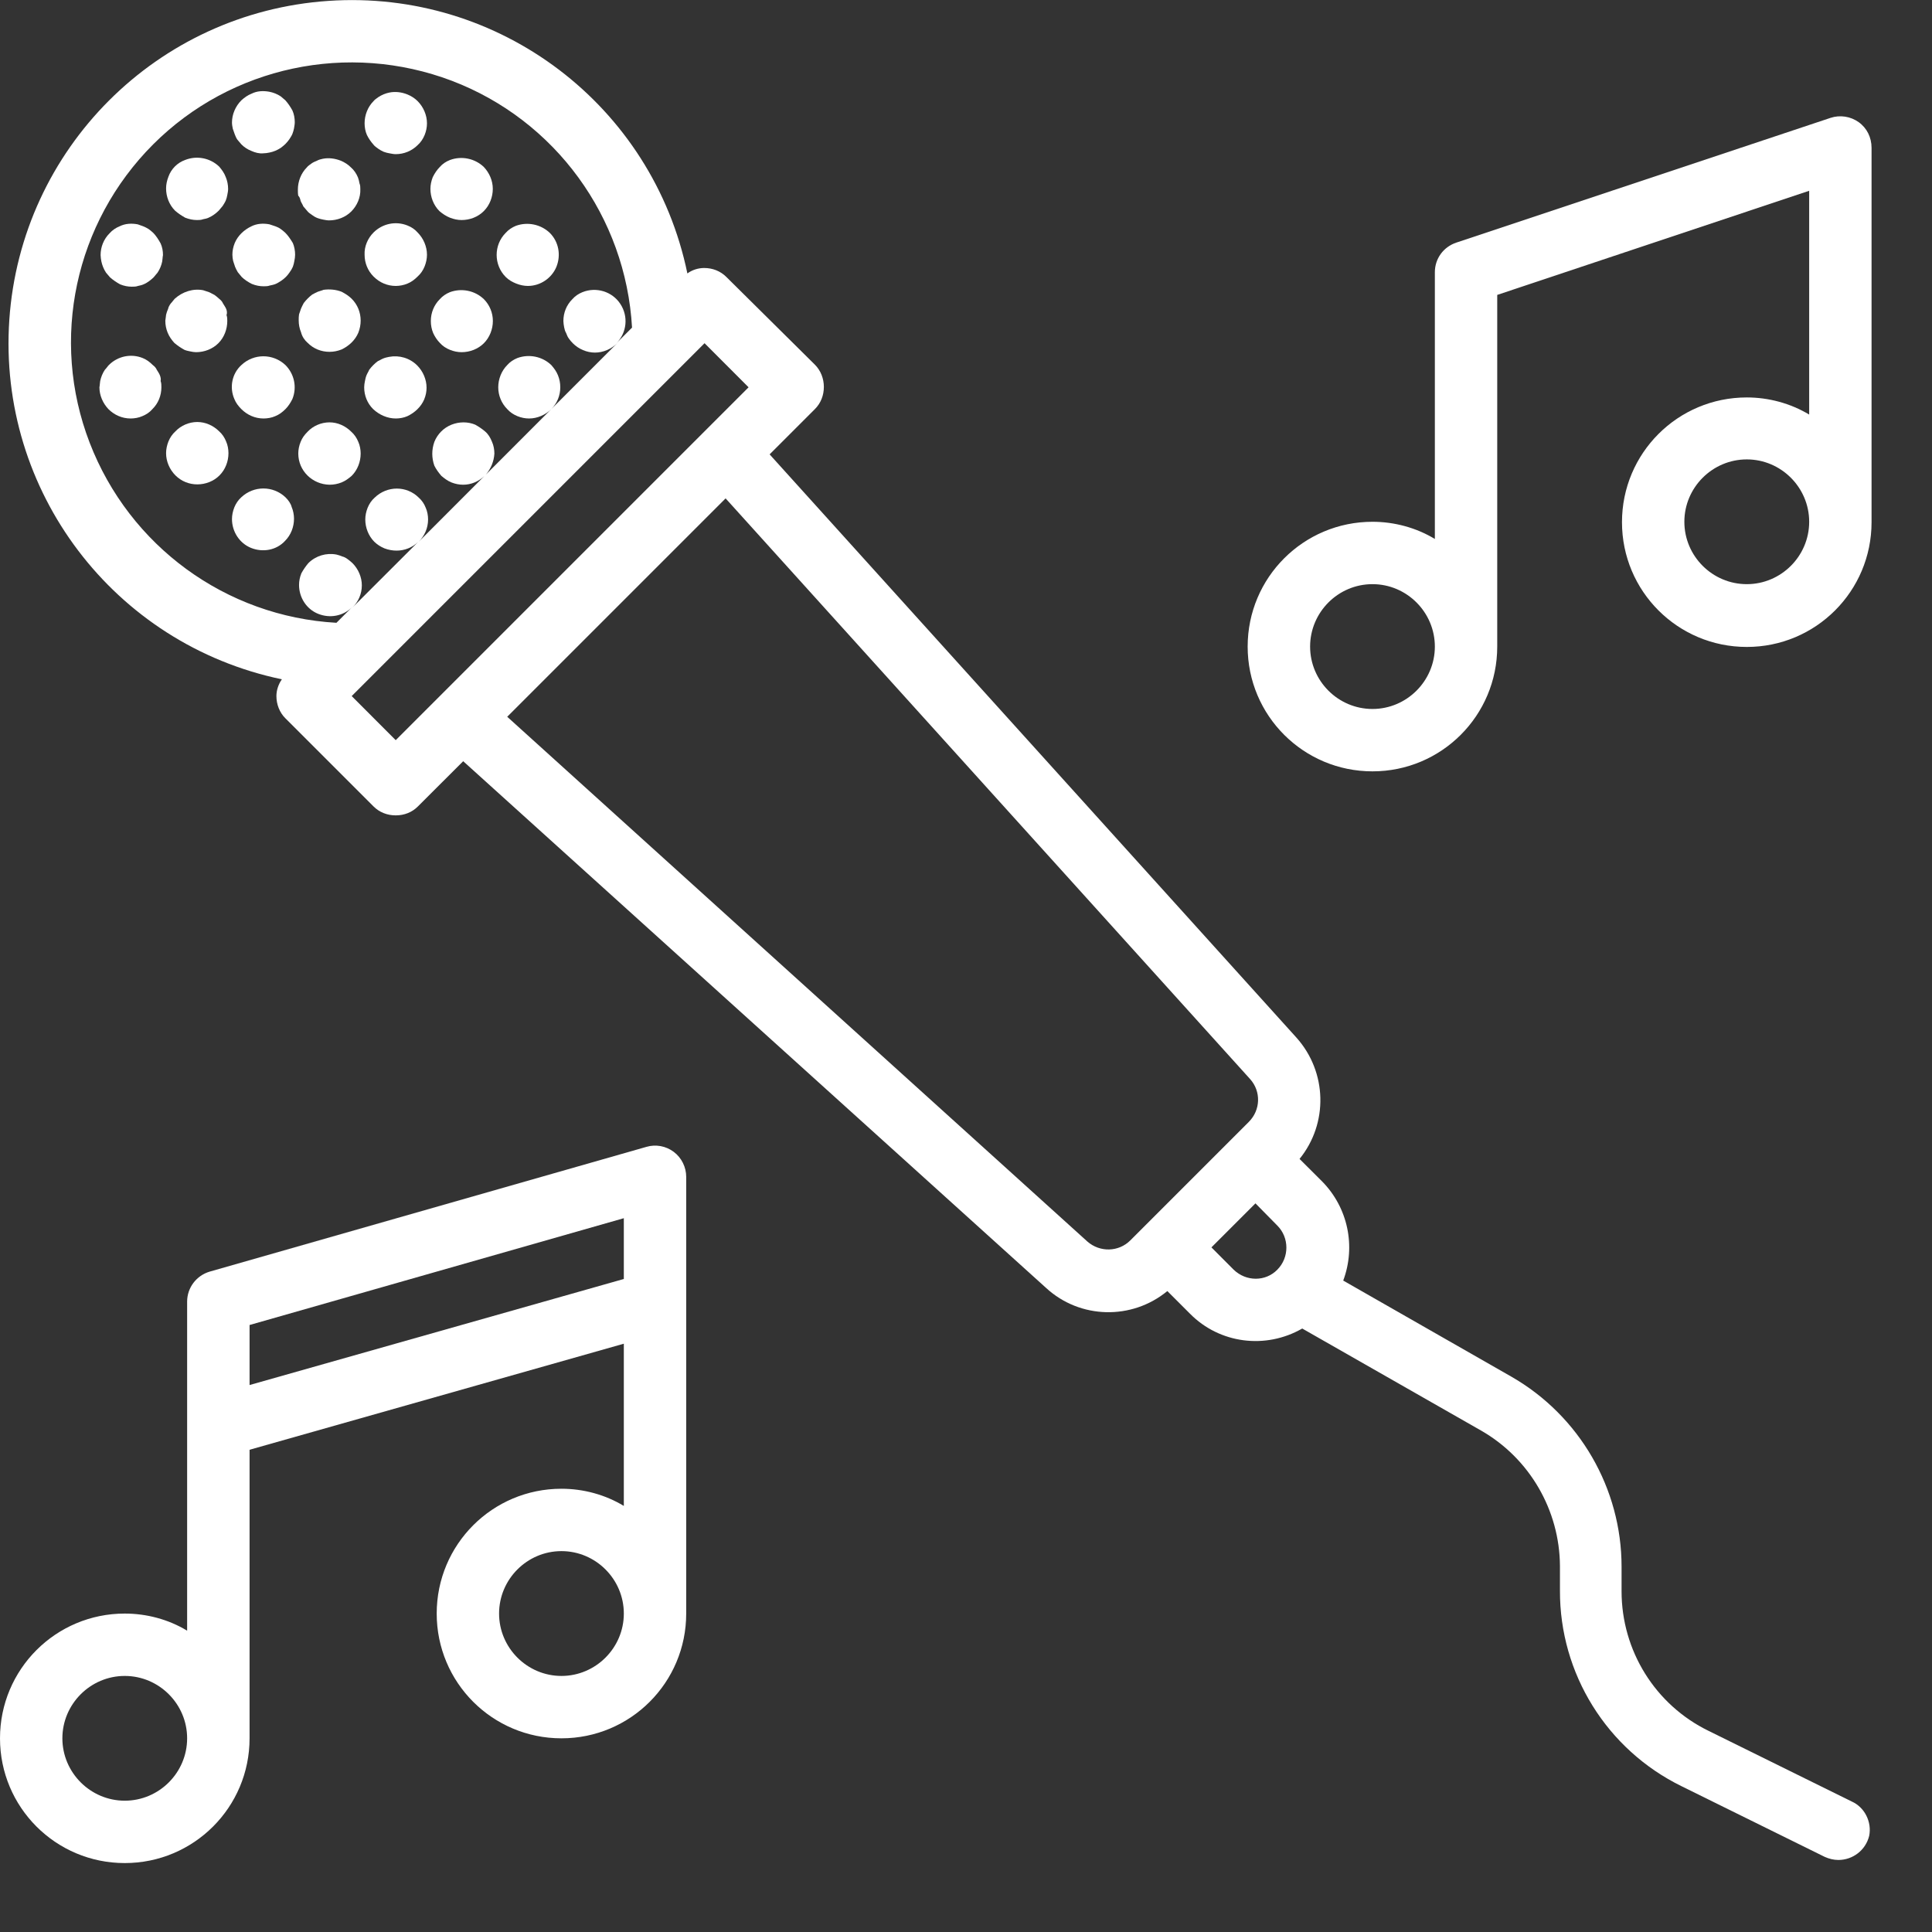 <svg width="28" height="28" viewBox="0 0 28 28" fill="none" xmlns="http://www.w3.org/2000/svg">
<rect x="0" y="0" width="28" height="28" fill="#333333" stroke="none"/>
<path d="M4.459 4.969C4.543 5.054 4.656 5.099 4.775 5.099C4.837 5.099 4.894 5.087 4.95 5.065C5.058 5.014 5.148 4.929 5.193 4.822C5.216 4.765 5.227 4.703 5.227 4.647C5.227 4.528 5.182 4.415 5.097 4.33C5.058 4.291 5.007 4.257 4.95 4.228C4.865 4.195 4.775 4.189 4.69 4.2C4.662 4.212 4.634 4.217 4.606 4.228C4.577 4.24 4.549 4.257 4.526 4.268C4.481 4.302 4.436 4.347 4.402 4.392C4.391 4.415 4.374 4.443 4.363 4.471C4.351 4.5 4.346 4.528 4.334 4.556C4.329 4.584 4.329 4.613 4.329 4.641C4.329 4.703 4.34 4.76 4.363 4.816C4.379 4.878 4.413 4.929 4.459 4.969Z" fill="white"/>
<path d="M3.498 5.291C3.362 5.415 3.323 5.613 3.396 5.782C3.419 5.839 3.453 5.884 3.498 5.929C3.583 6.014 3.696 6.065 3.82 6.065C3.877 6.065 3.939 6.054 3.99 6.031C4.046 6.008 4.091 5.975 4.137 5.929C4.176 5.89 4.21 5.839 4.238 5.782C4.306 5.613 4.266 5.421 4.137 5.291C3.956 5.121 3.679 5.121 3.498 5.291Z" fill="white"/>
<path d="M3.176 6.251C3.091 6.167 2.978 6.116 2.859 6.116C2.741 6.116 2.622 6.167 2.543 6.251C2.498 6.291 2.464 6.342 2.441 6.398C2.419 6.455 2.407 6.511 2.407 6.568C2.407 6.687 2.458 6.805 2.543 6.89C2.628 6.975 2.741 7.02 2.859 7.02C2.978 7.02 3.097 6.975 3.181 6.89C3.266 6.805 3.311 6.687 3.311 6.568C3.311 6.511 3.3 6.449 3.277 6.398C3.255 6.342 3.221 6.291 3.176 6.251Z" fill="white"/>
<path d="M4.775 7.025C4.837 7.025 4.893 7.014 4.95 6.992C5.006 6.969 5.052 6.935 5.097 6.896C5.182 6.811 5.227 6.692 5.227 6.573C5.227 6.517 5.216 6.455 5.193 6.404C5.17 6.347 5.136 6.297 5.091 6.257C5.006 6.172 4.893 6.121 4.775 6.121C4.656 6.121 4.537 6.172 4.458 6.257C4.413 6.302 4.379 6.347 4.357 6.404C4.334 6.46 4.323 6.517 4.323 6.573C4.323 6.822 4.526 7.02 4.775 7.025Z" fill="white"/>
<path d="M4.136 7.206C3.956 7.037 3.679 7.037 3.498 7.206C3.453 7.246 3.419 7.297 3.396 7.353C3.374 7.41 3.362 7.466 3.362 7.523C3.362 7.704 3.47 7.873 3.639 7.941C3.809 8.009 4.006 7.975 4.131 7.839C4.216 7.754 4.261 7.636 4.261 7.517C4.261 7.461 4.249 7.398 4.227 7.348C4.216 7.302 4.182 7.251 4.136 7.206Z" fill="white"/>
<path d="M5.736 4.144C5.792 4.144 5.854 4.132 5.905 4.11C5.962 4.087 6.007 4.053 6.052 4.008C6.097 3.968 6.131 3.918 6.154 3.861C6.176 3.805 6.188 3.748 6.188 3.692C6.188 3.573 6.137 3.454 6.052 3.369C6.013 3.324 5.962 3.29 5.905 3.268C5.736 3.2 5.544 3.24 5.414 3.369C5.329 3.454 5.278 3.573 5.284 3.692C5.284 3.81 5.329 3.923 5.414 4.008C5.504 4.098 5.617 4.144 5.736 4.144Z" fill="white"/>
<path d="M6.521 3.155C6.577 3.177 6.634 3.189 6.69 3.189C6.809 3.189 6.928 3.144 7.012 3.059C7.097 2.974 7.142 2.855 7.142 2.737C7.142 2.618 7.092 2.505 7.012 2.42C6.882 2.296 6.69 2.256 6.521 2.319C6.464 2.341 6.413 2.375 6.374 2.42C6.334 2.46 6.3 2.511 6.272 2.567C6.25 2.624 6.238 2.68 6.238 2.737C6.238 2.855 6.283 2.974 6.368 3.059C6.413 3.098 6.464 3.132 6.521 3.155Z" fill="white"/>
<path d="M3.176 2.414C3.046 2.29 2.854 2.251 2.684 2.318C2.571 2.358 2.481 2.448 2.441 2.561C2.419 2.618 2.407 2.674 2.407 2.731C2.407 2.85 2.452 2.968 2.537 3.053C2.582 3.093 2.633 3.126 2.684 3.155C2.741 3.177 2.797 3.189 2.854 3.189C2.882 3.189 2.916 3.189 2.944 3.177C2.972 3.172 3.001 3.166 3.023 3.155C3.051 3.143 3.08 3.126 3.102 3.11C3.125 3.093 3.147 3.076 3.17 3.053C3.187 3.03 3.21 3.008 3.227 2.985C3.244 2.957 3.26 2.934 3.272 2.906C3.283 2.878 3.289 2.855 3.294 2.827C3.3 2.799 3.306 2.765 3.306 2.737C3.306 2.68 3.294 2.618 3.272 2.567C3.249 2.505 3.215 2.46 3.176 2.414Z" fill="white"/>
<path d="M4.136 1.454L4.069 1.397C4.018 1.363 3.961 1.341 3.905 1.33C3.814 1.313 3.724 1.318 3.645 1.358C3.588 1.38 3.543 1.414 3.498 1.454C3.413 1.539 3.362 1.657 3.362 1.776C3.362 1.804 3.368 1.838 3.374 1.866L3.402 1.946C3.413 1.974 3.424 2.002 3.441 2.025C3.458 2.047 3.481 2.07 3.498 2.092C3.537 2.132 3.588 2.166 3.645 2.188C3.696 2.211 3.758 2.228 3.814 2.222C3.843 2.222 3.877 2.217 3.905 2.211C3.961 2.2 4.018 2.177 4.069 2.143C4.091 2.126 4.114 2.109 4.136 2.087C4.159 2.064 4.176 2.042 4.193 2.019C4.21 1.991 4.227 1.968 4.238 1.94C4.249 1.912 4.255 1.889 4.261 1.861C4.266 1.832 4.272 1.799 4.272 1.77C4.272 1.714 4.261 1.652 4.238 1.601C4.21 1.55 4.176 1.499 4.136 1.454Z" fill="white"/>
<path d="M2.221 3.375C2.198 3.353 2.176 3.336 2.153 3.319C2.125 3.302 2.102 3.29 2.074 3.279L1.995 3.251C1.904 3.234 1.814 3.24 1.735 3.279C1.678 3.302 1.628 3.336 1.588 3.381C1.503 3.466 1.458 3.579 1.458 3.697C1.458 3.725 1.464 3.759 1.469 3.788C1.481 3.844 1.503 3.901 1.537 3.952L1.594 4.019C1.639 4.059 1.69 4.093 1.741 4.121C1.797 4.144 1.854 4.155 1.91 4.155C1.938 4.155 1.972 4.155 2 4.144C2.029 4.138 2.057 4.132 2.08 4.121C2.108 4.11 2.136 4.093 2.159 4.076C2.181 4.059 2.204 4.042 2.227 4.019C2.243 3.997 2.266 3.974 2.283 3.952C2.317 3.901 2.34 3.844 2.351 3.788C2.356 3.759 2.356 3.725 2.362 3.697C2.362 3.635 2.351 3.579 2.328 3.528C2.294 3.466 2.26 3.415 2.221 3.375Z" fill="white"/>
<path d="M4.136 3.375C4.114 3.353 4.091 3.336 4.068 3.319C4.046 3.302 4.018 3.29 3.989 3.279C3.961 3.268 3.933 3.262 3.905 3.251C3.814 3.234 3.724 3.24 3.645 3.279C3.537 3.33 3.447 3.415 3.402 3.522C3.379 3.579 3.368 3.635 3.368 3.692C3.368 3.72 3.373 3.754 3.379 3.782C3.39 3.81 3.396 3.839 3.407 3.867C3.419 3.895 3.43 3.918 3.447 3.946C3.464 3.968 3.486 3.991 3.503 4.014C3.543 4.053 3.594 4.087 3.65 4.115C3.707 4.138 3.763 4.149 3.82 4.149C3.848 4.149 3.882 4.149 3.91 4.138C3.938 4.132 3.967 4.127 3.995 4.115C4.023 4.104 4.046 4.087 4.074 4.07C4.125 4.036 4.164 3.997 4.198 3.946C4.215 3.923 4.232 3.895 4.244 3.867C4.255 3.839 4.261 3.81 4.266 3.782C4.272 3.754 4.277 3.72 4.277 3.692C4.277 3.635 4.266 3.573 4.244 3.522C4.21 3.466 4.176 3.415 4.136 3.375Z" fill="white"/>
<path d="M4.357 2.912C4.368 2.94 4.385 2.962 4.396 2.991C4.413 3.013 4.436 3.036 4.453 3.058C4.47 3.081 4.498 3.098 4.521 3.115C4.543 3.132 4.572 3.149 4.6 3.16C4.628 3.171 4.656 3.177 4.685 3.183C4.713 3.188 4.741 3.194 4.769 3.194C4.888 3.194 5.007 3.149 5.092 3.064C5.176 2.979 5.227 2.861 5.222 2.742C5.222 2.714 5.222 2.686 5.21 2.657C5.205 2.629 5.199 2.601 5.188 2.572C5.165 2.516 5.131 2.465 5.086 2.426C5.046 2.386 4.995 2.352 4.939 2.329C4.854 2.296 4.764 2.284 4.679 2.301C4.651 2.307 4.623 2.313 4.594 2.329C4.566 2.341 4.538 2.352 4.515 2.369C4.493 2.386 4.464 2.403 4.447 2.426C4.363 2.51 4.317 2.629 4.317 2.748C4.317 2.776 4.317 2.81 4.323 2.838C4.34 2.849 4.351 2.883 4.357 2.912Z" fill="white"/>
<path d="M5.414 2.098C5.431 2.121 5.459 2.138 5.481 2.155C5.504 2.171 5.532 2.188 5.561 2.2C5.589 2.211 5.617 2.217 5.645 2.222C5.674 2.228 5.707 2.234 5.736 2.234C5.854 2.234 5.967 2.188 6.052 2.104C6.097 2.064 6.131 2.013 6.154 1.957C6.177 1.9 6.188 1.844 6.188 1.787C6.188 1.669 6.137 1.55 6.052 1.465C6.013 1.426 5.962 1.392 5.905 1.369C5.821 1.335 5.73 1.324 5.645 1.341C5.589 1.352 5.532 1.375 5.481 1.409C5.459 1.426 5.431 1.443 5.414 1.465C5.329 1.55 5.284 1.669 5.284 1.787C5.284 1.844 5.295 1.906 5.318 1.957C5.34 2.002 5.374 2.053 5.414 2.098Z" fill="white"/>
<path d="M3.278 4.477C3.266 4.449 3.249 4.426 3.232 4.398C3.221 4.37 3.198 4.347 3.176 4.33C3.153 4.308 3.131 4.291 3.108 4.274C3.08 4.262 3.057 4.245 3.029 4.234C3.001 4.223 2.972 4.217 2.944 4.206C2.797 4.178 2.645 4.228 2.532 4.33C2.515 4.347 2.498 4.375 2.475 4.398C2.458 4.421 2.441 4.449 2.436 4.477C2.424 4.505 2.413 4.534 2.407 4.562C2.402 4.59 2.402 4.618 2.396 4.647C2.396 4.709 2.407 4.765 2.43 4.822C2.453 4.878 2.486 4.924 2.526 4.969C2.571 5.008 2.622 5.042 2.673 5.07C2.701 5.082 2.729 5.087 2.758 5.093C2.786 5.099 2.814 5.104 2.842 5.104C2.961 5.104 3.08 5.059 3.165 4.974C3.249 4.89 3.294 4.771 3.294 4.652C3.294 4.624 3.294 4.596 3.283 4.568C3.294 4.534 3.289 4.505 3.278 4.477Z" fill="white"/>
<path d="M2.317 5.438C2.305 5.409 2.289 5.387 2.272 5.359C2.26 5.33 2.238 5.308 2.215 5.291C2.17 5.246 2.125 5.212 2.068 5.189C1.899 5.121 1.707 5.161 1.577 5.291C1.56 5.308 1.543 5.336 1.52 5.359C1.486 5.409 1.464 5.466 1.452 5.522C1.447 5.551 1.447 5.585 1.441 5.613C1.441 5.732 1.492 5.845 1.571 5.929C1.656 6.014 1.769 6.065 1.893 6.065C1.949 6.065 2.012 6.054 2.063 6.031C2.119 6.008 2.17 5.975 2.209 5.929C2.294 5.845 2.339 5.732 2.339 5.613C2.339 5.585 2.339 5.551 2.328 5.522C2.334 5.494 2.328 5.466 2.317 5.438Z" fill="white"/>
<path d="M5.736 6.065C5.792 6.065 5.854 6.054 5.905 6.031C6.012 5.98 6.103 5.895 6.148 5.788C6.171 5.732 6.182 5.675 6.182 5.619C6.182 5.5 6.131 5.381 6.046 5.296C5.939 5.189 5.786 5.144 5.639 5.172C5.611 5.178 5.583 5.183 5.555 5.195C5.526 5.206 5.504 5.223 5.476 5.234C5.43 5.268 5.385 5.313 5.351 5.359C5.34 5.387 5.323 5.41 5.312 5.438C5.3 5.466 5.295 5.494 5.289 5.523C5.283 5.551 5.278 5.585 5.278 5.613C5.278 5.732 5.323 5.845 5.408 5.929C5.498 6.014 5.617 6.065 5.736 6.065Z" fill="white"/>
<path d="M6.374 4.969C6.414 5.014 6.465 5.048 6.521 5.07C6.578 5.093 6.634 5.104 6.691 5.104C6.809 5.104 6.928 5.059 7.013 4.974C7.052 4.935 7.086 4.884 7.109 4.827C7.131 4.771 7.143 4.714 7.143 4.652C7.143 4.534 7.097 4.421 7.013 4.336C6.883 4.211 6.691 4.172 6.521 4.234C6.465 4.257 6.414 4.291 6.374 4.336C6.289 4.421 6.244 4.534 6.244 4.652C6.244 4.714 6.255 4.771 6.278 4.827C6.301 4.878 6.335 4.929 6.374 4.969Z" fill="white"/>
<path d="M7.482 4.11C7.538 4.132 7.595 4.144 7.651 4.144C7.832 4.144 7.996 4.031 8.064 3.867C8.132 3.697 8.098 3.505 7.968 3.375C7.838 3.251 7.646 3.211 7.476 3.273C7.42 3.296 7.369 3.33 7.329 3.375C7.154 3.55 7.154 3.838 7.329 4.014C7.374 4.059 7.425 4.087 7.482 4.11Z" fill="white"/>
<path d="M26.835 26.108L24.762 25.085C23.987 24.707 23.501 23.921 23.501 23.062V22.706C23.501 21.571 22.891 20.52 21.908 19.954L19.467 18.559C19.653 18.061 19.535 17.502 19.162 17.123L18.834 16.796C19.252 16.282 19.235 15.536 18.789 15.038L11.154 6.585L11.81 5.929C11.895 5.844 11.94 5.731 11.94 5.607C11.94 5.488 11.895 5.37 11.81 5.285L10.527 4.014C10.442 3.929 10.329 3.884 10.205 3.884C10.12 3.884 10.03 3.912 9.962 3.963C9.459 1.527 7.238 -0.157 4.758 0.013C2.277 0.182 0.305 2.154 0.135 4.635C-0.034 7.116 1.65 9.337 4.085 9.845C4.034 9.919 4.006 10.004 4.006 10.088C4.006 10.207 4.051 10.326 4.136 10.41L5.413 11.687C5.498 11.772 5.611 11.817 5.735 11.817C5.86 11.817 5.973 11.772 6.057 11.687L6.713 11.032L15.161 18.666C15.652 19.118 16.404 19.135 16.918 18.711L17.246 19.039C17.675 19.474 18.342 19.559 18.873 19.254L21.467 20.734C22.168 21.136 22.603 21.887 22.608 22.695V23.051C22.603 24.255 23.287 25.357 24.372 25.888L26.445 26.911C26.508 26.939 26.575 26.956 26.643 26.956C26.852 26.956 27.039 26.815 27.09 26.605C27.129 26.408 27.027 26.193 26.835 26.108ZM2.22 2.092C3.351 0.962 5.046 0.601 6.549 1.171C8.046 1.742 9.069 3.143 9.16 4.748L8.934 4.974C9.086 4.822 9.109 4.584 8.99 4.404C8.871 4.223 8.64 4.155 8.442 4.234C8.385 4.257 8.335 4.29 8.295 4.336C8.21 4.42 8.165 4.533 8.165 4.652C8.165 4.68 8.171 4.714 8.176 4.743C8.182 4.771 8.188 4.799 8.205 4.827C8.216 4.856 8.227 4.884 8.244 4.906C8.261 4.929 8.278 4.952 8.301 4.974C8.385 5.059 8.504 5.11 8.623 5.11C8.741 5.11 8.86 5.059 8.945 4.974L7.99 5.929C8.075 5.844 8.12 5.731 8.12 5.613C8.12 5.551 8.109 5.494 8.086 5.438C8.063 5.381 8.029 5.336 7.99 5.291C7.86 5.166 7.668 5.127 7.498 5.189C7.442 5.212 7.391 5.245 7.351 5.291C7.312 5.33 7.278 5.381 7.255 5.438C7.233 5.494 7.221 5.551 7.221 5.613C7.221 5.731 7.267 5.844 7.351 5.929C7.391 5.974 7.442 6.008 7.498 6.031C7.555 6.054 7.611 6.065 7.668 6.065C7.786 6.065 7.905 6.014 7.99 5.929L7.041 6.879C7.114 6.794 7.159 6.686 7.165 6.573C7.165 6.517 7.154 6.455 7.131 6.404C7.108 6.347 7.08 6.297 7.035 6.257C6.99 6.217 6.939 6.184 6.888 6.155C6.781 6.11 6.656 6.11 6.543 6.155C6.43 6.2 6.34 6.291 6.295 6.404C6.255 6.517 6.255 6.636 6.295 6.749C6.323 6.805 6.357 6.85 6.396 6.896C6.442 6.935 6.487 6.969 6.543 6.992C6.6 7.014 6.656 7.025 6.713 7.025C6.826 7.025 6.933 6.98 7.018 6.901L6.069 7.851C6.153 7.766 6.204 7.653 6.204 7.528C6.204 7.472 6.193 7.41 6.17 7.359C6.148 7.302 6.114 7.252 6.069 7.212C5.893 7.037 5.611 7.037 5.43 7.212C5.385 7.252 5.351 7.302 5.328 7.359C5.306 7.415 5.294 7.472 5.294 7.528C5.294 7.647 5.34 7.766 5.424 7.851C5.464 7.89 5.515 7.924 5.571 7.947C5.628 7.969 5.69 7.98 5.747 7.98C5.865 7.98 5.978 7.935 6.063 7.851L5.108 8.805C5.193 8.721 5.244 8.608 5.244 8.483C5.244 8.365 5.193 8.246 5.108 8.161C5.085 8.139 5.063 8.122 5.04 8.105C5.018 8.088 4.989 8.071 4.961 8.065C4.933 8.054 4.905 8.043 4.876 8.037C4.729 8.009 4.577 8.054 4.469 8.161C4.43 8.207 4.396 8.257 4.368 8.308C4.345 8.365 4.334 8.421 4.334 8.478C4.334 8.659 4.441 8.828 4.611 8.896C4.78 8.964 4.972 8.93 5.102 8.8L4.876 9.026C3.271 8.935 1.876 7.913 1.299 6.415C0.723 4.918 1.085 3.228 2.22 2.092ZM5.735 10.727L5.097 10.088L10.211 4.974L10.849 5.613L10.211 6.251L5.735 10.727ZM15.76 17.994L7.351 10.388L10.516 7.223L18.116 15.637C18.28 15.818 18.269 16.089 18.099 16.259L16.381 17.977C16.212 18.146 15.941 18.152 15.76 17.994ZM17.879 18.401L17.557 18.078L18.195 17.44L18.512 17.762C18.687 17.937 18.687 18.225 18.512 18.401C18.342 18.576 18.06 18.576 17.879 18.401Z" fill="white"/>
<path d="M26.937 1.77C26.819 1.686 26.666 1.663 26.53 1.708L21.106 3.516C20.919 3.579 20.795 3.748 20.795 3.946V7.811C20.524 7.647 20.207 7.562 19.891 7.562C18.891 7.562 18.082 8.37 18.082 9.371C18.082 10.371 18.891 11.179 19.891 11.179C20.891 11.179 21.699 10.371 21.699 9.371V4.274L26.22 2.765V6.008C25.948 5.845 25.632 5.76 25.316 5.76C24.315 5.76 23.507 6.568 23.507 7.568C23.507 8.568 24.315 9.376 25.316 9.376C26.316 9.376 27.124 8.568 27.124 7.568V2.143C27.124 1.991 27.056 1.855 26.937 1.77ZM19.891 10.275C19.393 10.275 18.987 9.868 18.987 9.371C18.987 8.873 19.393 8.466 19.891 8.466C20.388 8.466 20.795 8.873 20.795 9.371C20.795 9.868 20.388 10.275 19.891 10.275ZM25.316 8.466C24.818 8.466 24.411 8.06 24.411 7.562C24.411 7.065 24.818 6.658 25.316 6.658C25.813 6.658 26.22 7.065 26.22 7.562C26.22 8.06 25.813 8.466 25.316 8.466Z" fill="white"/>
<path d="M9.369 16.621L3.04 18.429C2.848 18.485 2.712 18.661 2.712 18.864V23.633C2.441 23.469 2.125 23.385 1.808 23.385C0.808 23.385 0 24.193 0 25.193C0 26.193 0.808 27.001 1.808 27.001C2.808 27.001 3.617 26.193 3.617 25.193V21.011L9.041 19.474V21.825C8.77 21.661 8.454 21.576 8.137 21.576C7.137 21.576 6.329 22.384 6.329 23.385C6.329 24.385 7.137 25.193 8.137 25.193C9.137 25.193 9.945 24.385 9.945 23.385V17.056C9.945 16.915 9.878 16.779 9.765 16.694C9.652 16.609 9.505 16.581 9.369 16.621ZM1.808 26.097C1.311 26.097 0.904 25.69 0.904 25.193C0.904 24.696 1.311 24.289 1.808 24.289C2.306 24.289 2.712 24.696 2.712 25.193C2.712 25.69 2.306 26.097 1.808 26.097ZM3.617 20.073V19.203L9.041 17.655V18.536L3.617 20.073ZM8.137 24.289C7.64 24.289 7.233 23.882 7.233 23.385C7.233 22.887 7.64 22.48 8.137 22.48C8.634 22.48 9.041 22.887 9.041 23.385C9.041 23.882 8.634 24.289 8.137 24.289Z" fill="white"/>
</svg>
